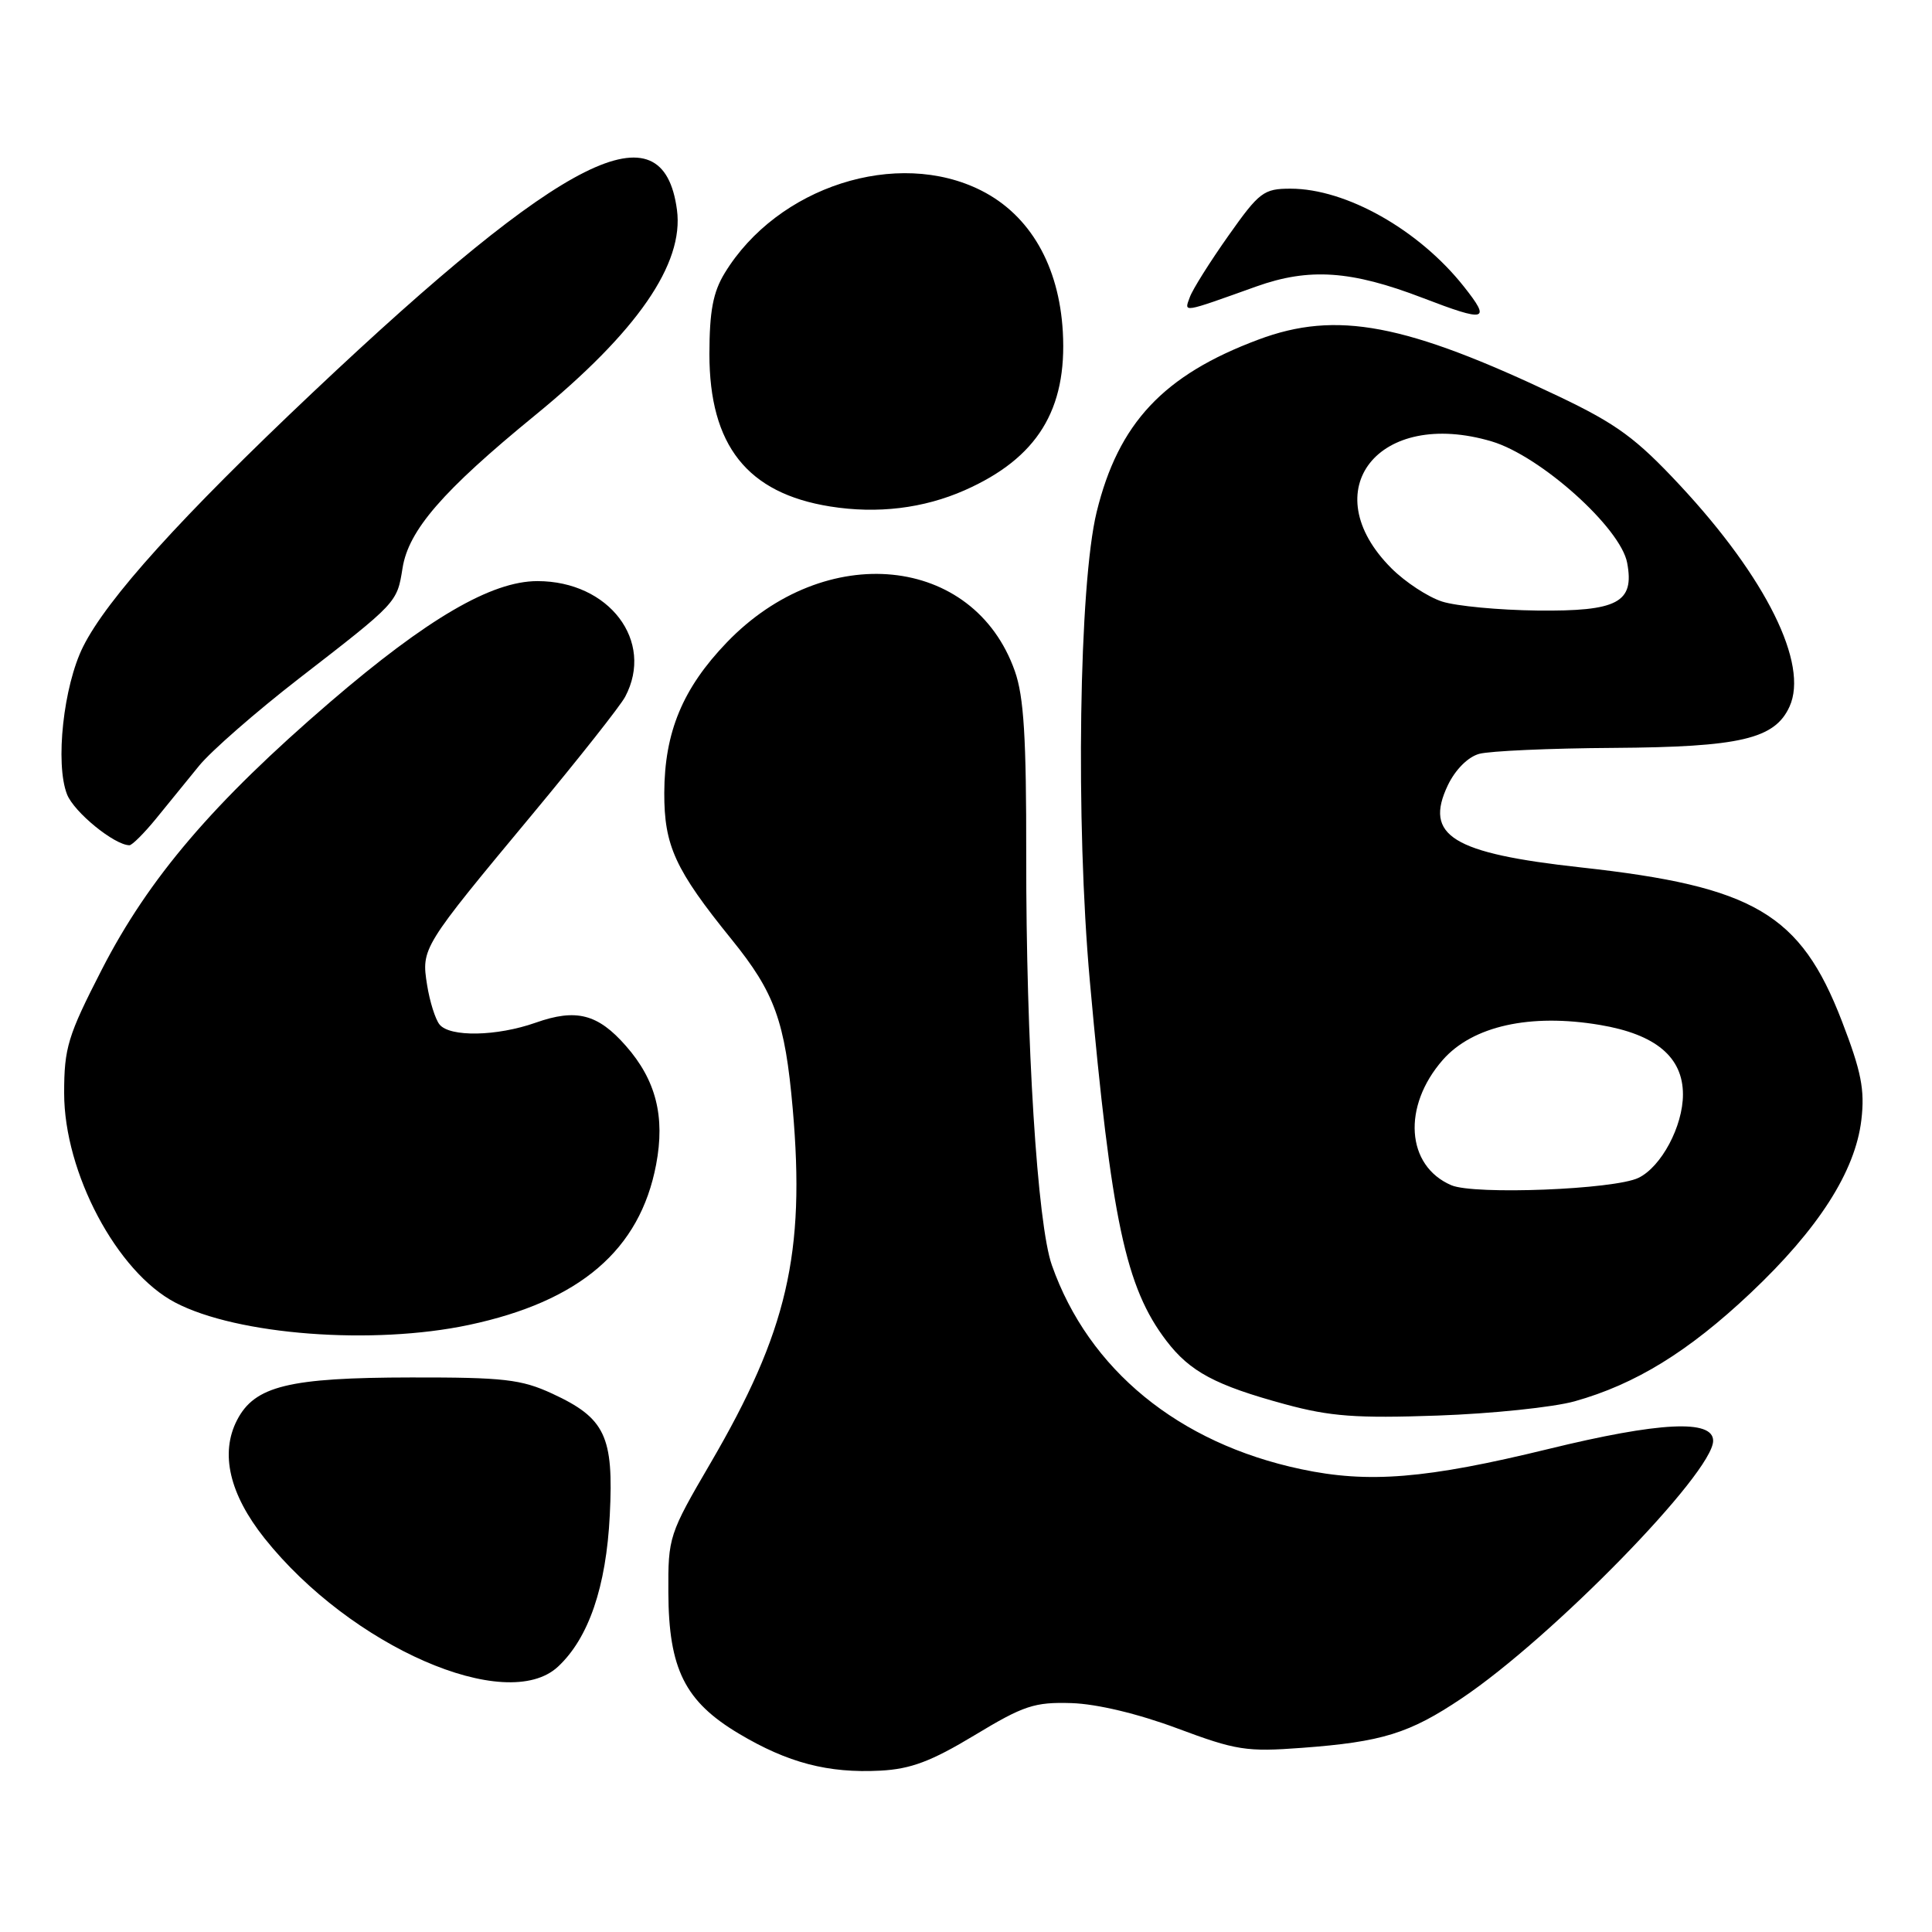 <?xml version="1.0" encoding="UTF-8" standalone="no"?>
<!DOCTYPE svg PUBLIC "-//W3C//DTD SVG 1.1//EN" "http://www.w3.org/Graphics/SVG/1.1/DTD/svg11.dtd" >
<svg xmlns="http://www.w3.org/2000/svg" xmlns:xlink="http://www.w3.org/1999/xlink" version="1.1" viewBox="0 0 256 256">
 <g >
 <path fill="currentColor"
d=" M 129.13 229.93 C 135.65 225.99 137.07 225.52 141.98 225.67 C 145.36 225.78 150.80 227.08 156.00 229.02 C 163.79 231.93 165.17 232.15 172.50 231.60 C 183.14 230.81 186.75 229.69 193.68 225.04 C 205.67 217.00 227.00 195.15 227.00 190.91 C 227.00 188.05 219.90 188.40 205.17 192.00 C 188.99 195.95 181.33 196.58 172.38 194.67 C 156.16 191.23 144.26 181.49 139.38 167.65 C 137.45 162.19 135.95 138.23 135.98 113.39 C 136.00 97.79 135.67 92.30 134.47 88.92 C 129.03 73.50 109.35 71.55 96.30 85.13 C 90.46 91.21 88.05 97.01 88.02 105.05 C 88.00 112.06 89.45 115.23 96.96 124.50 C 102.66 131.54 104.02 135.32 105.04 146.91 C 106.72 166.11 104.32 176.44 94.14 193.88 C 88.65 203.28 88.52 203.67 88.56 211.00 C 88.60 221.15 90.76 225.46 97.91 229.72 C 104.40 233.59 109.73 234.98 116.65 234.62 C 120.68 234.41 123.39 233.39 129.13 229.93 Z  M 73.94 220.84 C 78.00 217.06 80.33 210.25 80.80 200.76 C 81.33 190.29 80.20 187.91 73.17 184.66 C 69.08 182.77 66.75 182.50 54.50 182.52 C 38.28 182.54 33.75 183.64 31.41 188.17 C 29.14 192.57 30.40 197.98 35.05 203.83 C 46.47 218.17 67.11 227.20 73.94 220.84 Z  M 208.65 185.68 C 216.70 183.42 223.71 179.11 231.93 171.36 C 240.95 162.85 245.83 155.23 246.64 148.40 C 247.11 144.39 246.64 142.00 244.05 135.28 C 238.57 121.08 232.43 117.46 209.50 114.94 C 192.42 113.06 188.66 110.74 191.85 104.04 C 192.84 101.98 194.51 100.30 196.00 99.89 C 197.38 99.51 205.38 99.15 213.78 99.10 C 230.59 98.99 235.17 97.92 237.12 93.63 C 239.69 88.00 234.03 76.57 222.60 64.30 C 216.80 58.08 214.24 56.20 206.60 52.55 C 186.24 42.85 177.10 41.12 166.74 45.00 C 154.16 49.70 148.19 56.07 145.31 67.85 C 142.97 77.46 142.51 108.93 144.41 130.00 C 147.27 161.74 149.15 170.58 154.55 177.66 C 157.68 181.76 161.04 183.56 170.32 186.08 C 176.27 187.69 179.73 187.95 190.50 187.57 C 197.65 187.32 205.82 186.47 208.65 185.68 Z  M 62.13 175.56 C 76.83 172.44 84.80 165.62 86.94 154.31 C 88.15 147.95 86.92 143.11 82.93 138.58 C 79.22 134.35 76.35 133.61 70.98 135.51 C 65.82 137.33 59.60 137.44 58.24 135.75 C 57.68 135.06 56.94 132.70 56.59 130.50 C 55.82 125.63 55.90 125.51 70.59 107.84 C 76.69 100.50 82.21 93.52 82.84 92.32 C 86.75 84.95 80.71 77.00 71.21 77.00 C 65.12 77.00 56.63 81.96 43.75 93.02 C 28.26 106.34 19.71 116.35 13.49 128.47 C 8.98 137.26 8.50 138.83 8.50 144.85 C 8.50 155.38 15.49 168.56 23.23 172.60 C 31.44 176.90 49.40 178.26 62.13 175.56 Z  M 20.65 108.51 C 22.22 106.58 24.79 103.42 26.38 101.47 C 27.96 99.53 33.91 94.33 39.60 89.92 C 52.70 79.78 52.60 79.88 53.34 75.27 C 54.14 70.25 58.66 65.04 70.86 55.06 C 84.43 43.97 90.66 34.95 89.70 27.80 C 87.84 13.92 74.93 20.39 41.50 51.95 C 24.02 68.46 14.18 79.34 11.01 85.69 C 8.41 90.90 7.29 101.17 8.88 105.25 C 9.80 107.61 15.16 111.98 17.15 112.00 C 17.50 112.00 19.08 110.43 20.65 108.51 Z  M 127.83 64.96 C 137.44 60.71 141.41 54.30 140.83 43.97 C 140.33 35.19 136.48 28.51 130.03 25.25 C 118.89 19.62 103.02 24.72 96.03 36.18 C 94.48 38.72 94.01 41.23 94.00 46.91 C 94.00 59.02 99.02 65.36 110.00 67.11 C 116.26 68.11 122.37 67.37 127.83 64.96 Z  M 193.97 37.97 C 188.02 30.45 178.37 25.00 171.00 25.00 C 167.45 25.00 166.86 25.44 162.76 31.25 C 160.33 34.69 158.03 38.34 157.66 39.37 C 156.89 41.46 156.52 41.52 166.47 37.96 C 173.48 35.46 179.04 35.84 188.50 39.47 C 196.97 42.72 197.60 42.55 193.97 37.97 Z  M 192.31 157.05 C 186.31 154.48 185.78 146.60 191.18 140.44 C 195.13 135.95 202.75 134.25 212.00 135.81 C 219.39 137.05 223.00 140.07 223.00 145.02 C 223.00 149.23 220.13 154.61 217.11 156.07 C 213.93 157.62 195.35 158.35 192.31 157.05 Z  M 191.09 79.71 C 189.22 79.11 186.20 77.13 184.37 75.30 C 174.04 64.97 182.67 54.04 197.66 58.49 C 204.11 60.41 214.75 69.94 215.61 74.59 C 216.59 79.84 214.36 81.02 203.68 80.90 C 198.63 80.84 192.97 80.31 191.09 79.71 Z "/>
</g>
</svg>